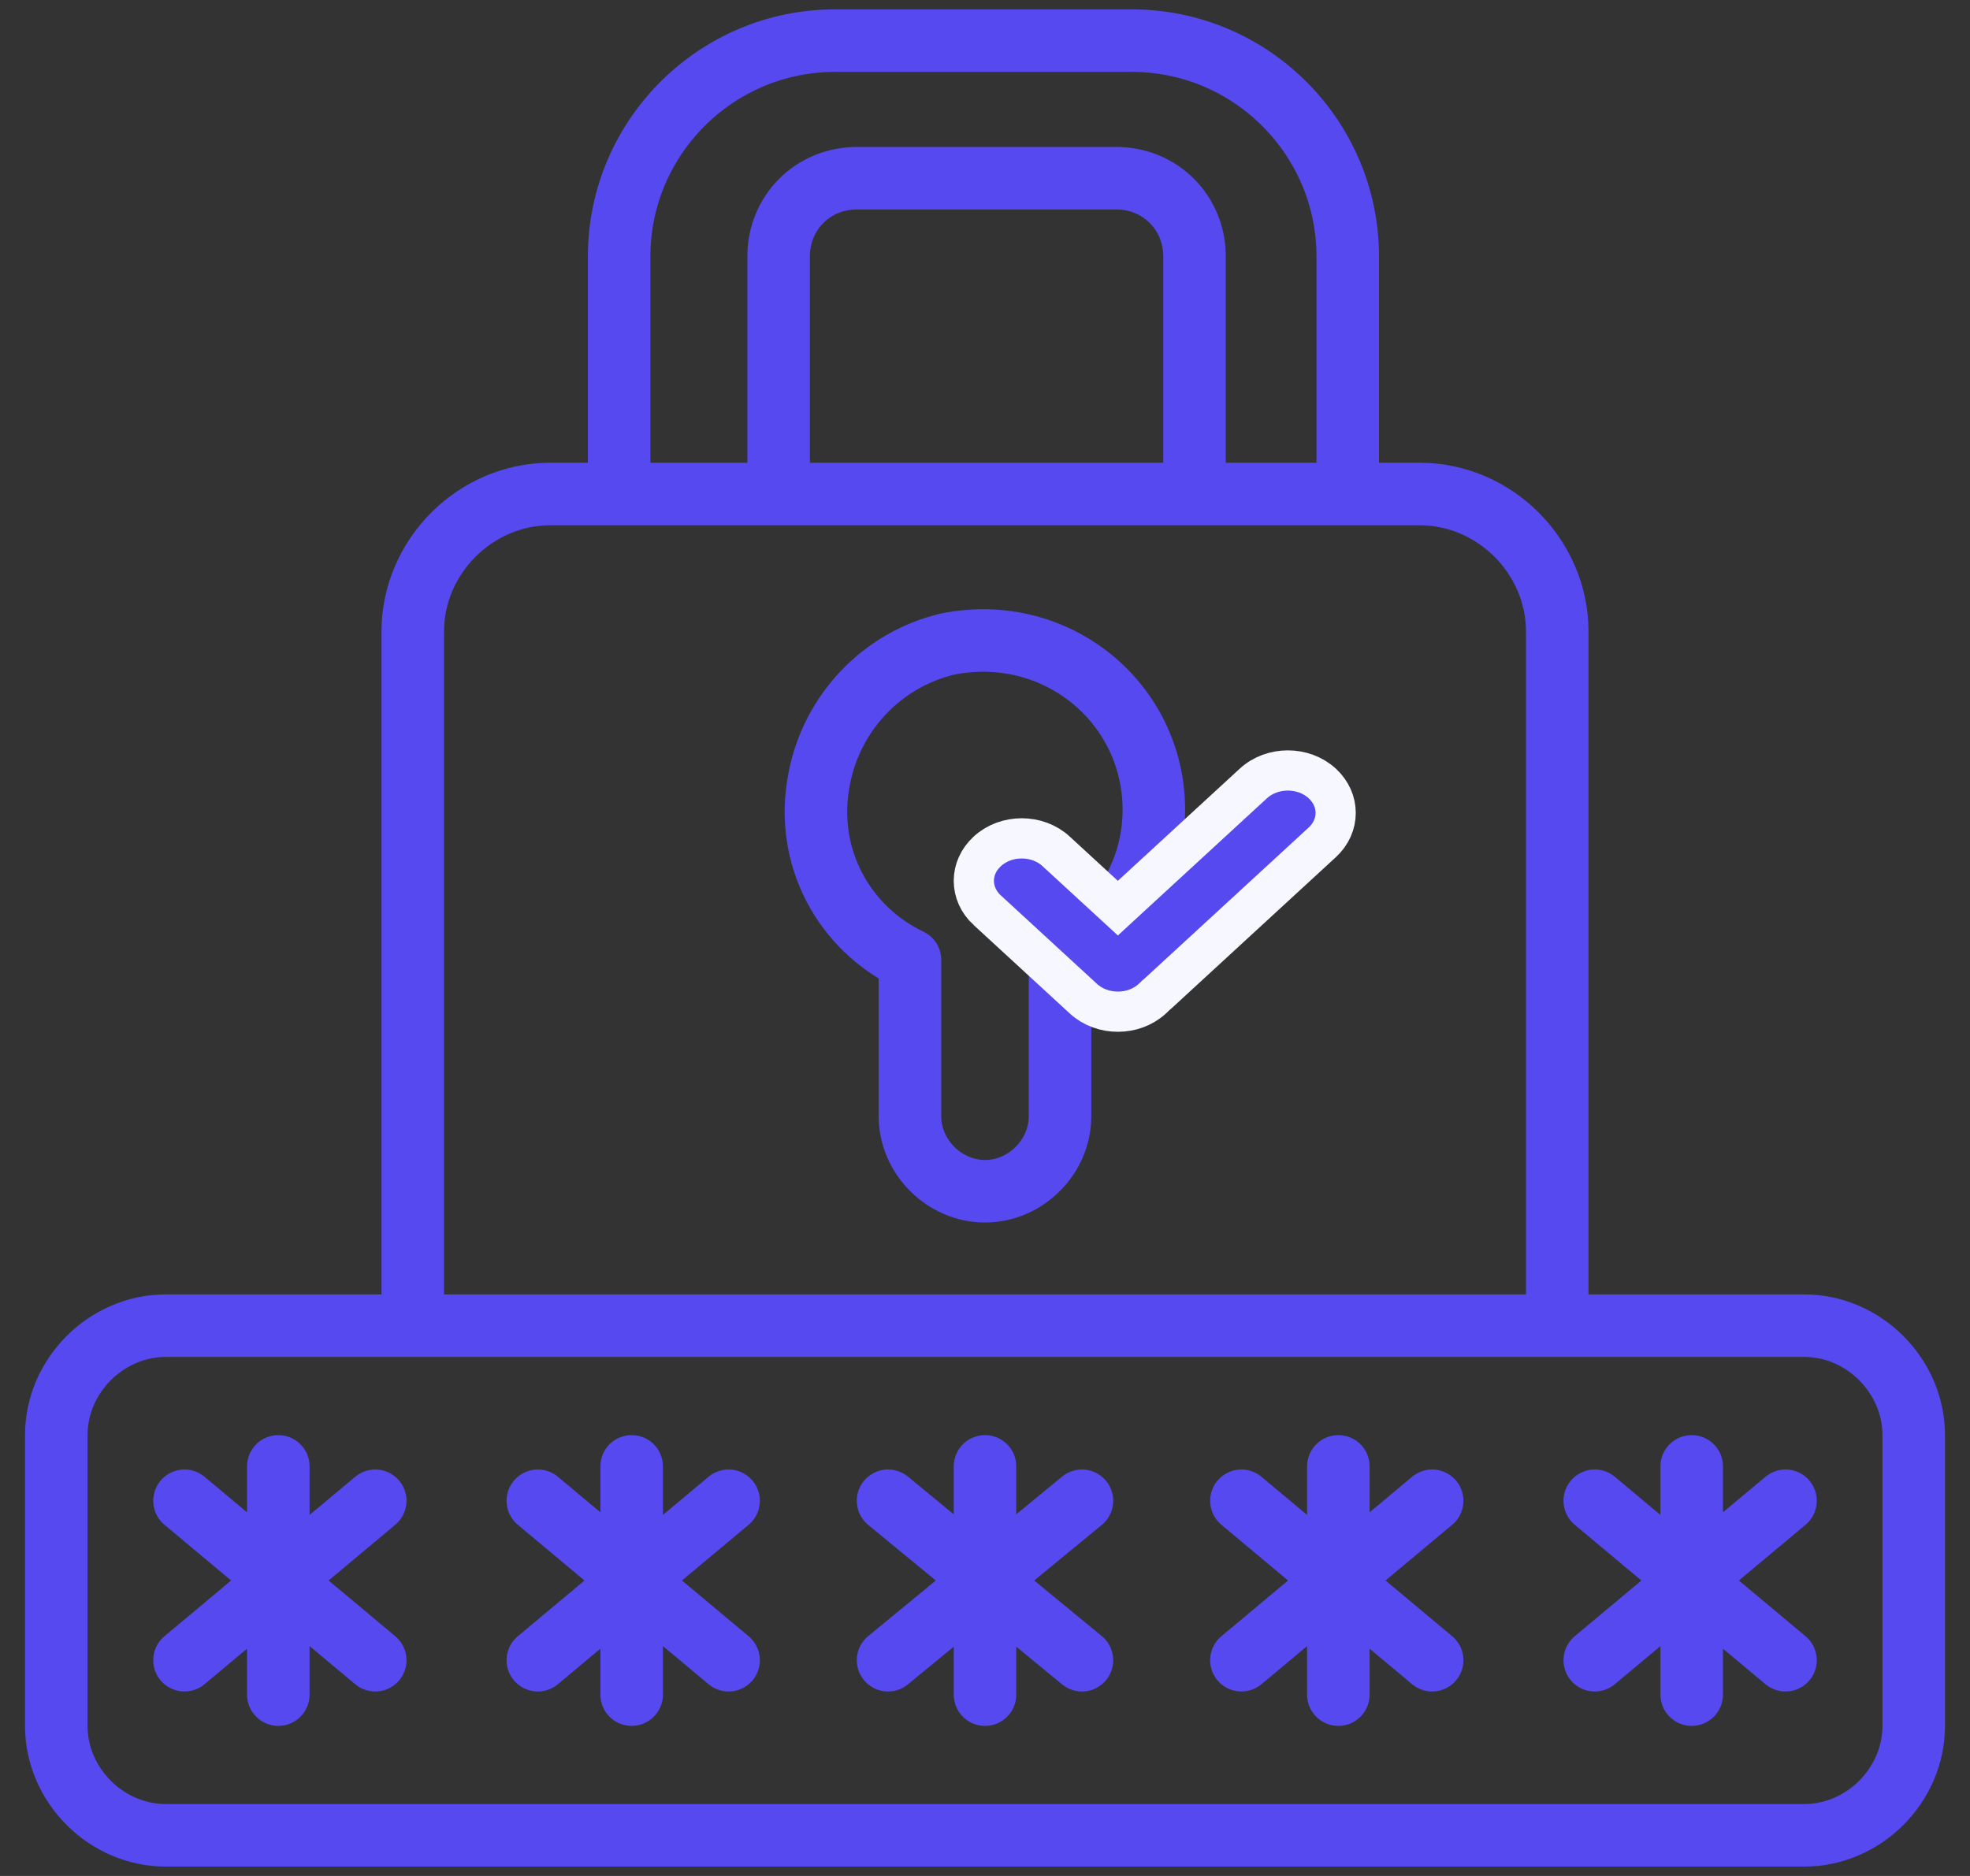 <svg width="63" height="60" viewBox="0 0 63 60" fill="none" xmlns="http://www.w3.org/2000/svg">
<rect x="0" y="0" width="63" height="60" fill="#333333" stroke="none"/>
<path d="M49.8 42.4V20.2C49.8 17.8 47.8 15.8 45.4 15.8H43.2M43.2 15.8H38.1M43.2 15.8H19.8M43.2 15.8H43.1V8.2C43.1 4.4 40 1.3 36.2 1.3H26.7C22.9 1.3 19.8 4.4 19.8 8.2V15.8M38.1 15.8H24.9M38.1 15.8H38.2V8.2C38.2 6.8 37.1 5.7 35.7 5.7H27.4C26 5.7 24.9 6.8 24.9 8.2L24.9 15.8M24.9 15.8H19.8M19.8 15.8H17.6C15.2 15.8 13.2 17.8 13.2 20.2V42.3M28.4 48L34.6 53.1M34.6 48L28.4 53.1M31.5 54.2V46.9M5.9 48L12 53.1M12 48L5.9 53.1M8.9 54.2V46.9M17.2 48L23.3 53.1M23.3 48L17.2 53.1M20.2 54.2V46.9M39.7 48L45.8 53.1M45.8 48L39.7 53.1M42.8 54.2V46.9M51 48L57.1 53.1M57.1 48L51 53.1M54.1 54.2V46.9M57.7 58.7H5.3C3.4 58.7 1.8 57.1 1.8 55.2V45.9C1.8 44 3.4 42.4 5.3 42.4H57.7C59.6 42.4 61.2 44 61.2 45.9V55.2C61.2 57.1 59.6 58.7 57.7 58.7ZM33.9 30.7V35.7C33.9 37 32.8 38.1 31.5 38.1C30.2 38.1 29.1 37 29.1 35.7V30.7C27 29.7 25.7 27.4 26.2 24.9C26.6 22.8 28.2 21.1 30.3 20.6C33.8 19.9 36.9 22.5 36.9 25.9C36.9 28 35.7 29.8 33.9 30.7Z" stroke="#5549EF" stroke-width="2" stroke-miterlimit="10" stroke-linecap="round" stroke-linejoin="round"/>
<path d="M33.776 27.23L33.776 27.231L35.313 28.645L35.749 29.046L36.184 28.645L40.082 25.058C40.684 24.504 41.684 24.504 42.286 25.058C42.857 25.584 42.857 26.415 42.286 26.941L37.038 31.77C37.002 31.802 36.988 31.815 36.976 31.824L36.95 31.845L36.926 31.869L36.899 31.896L36.881 31.914L36.87 31.924C36.868 31.926 36.867 31.927 36.867 31.927L36.859 31.934L36.851 31.942C36.249 32.496 35.249 32.496 34.647 31.942L31.573 29.113L31.572 29.113C31 28.587 31 27.757 31.572 27.231L31.572 27.231L31.573 27.23C32.175 26.675 33.174 26.675 33.776 27.23Z" fill="#5549EF" stroke="#F7F7FF" stroke-width="1.286"/>
</svg>
